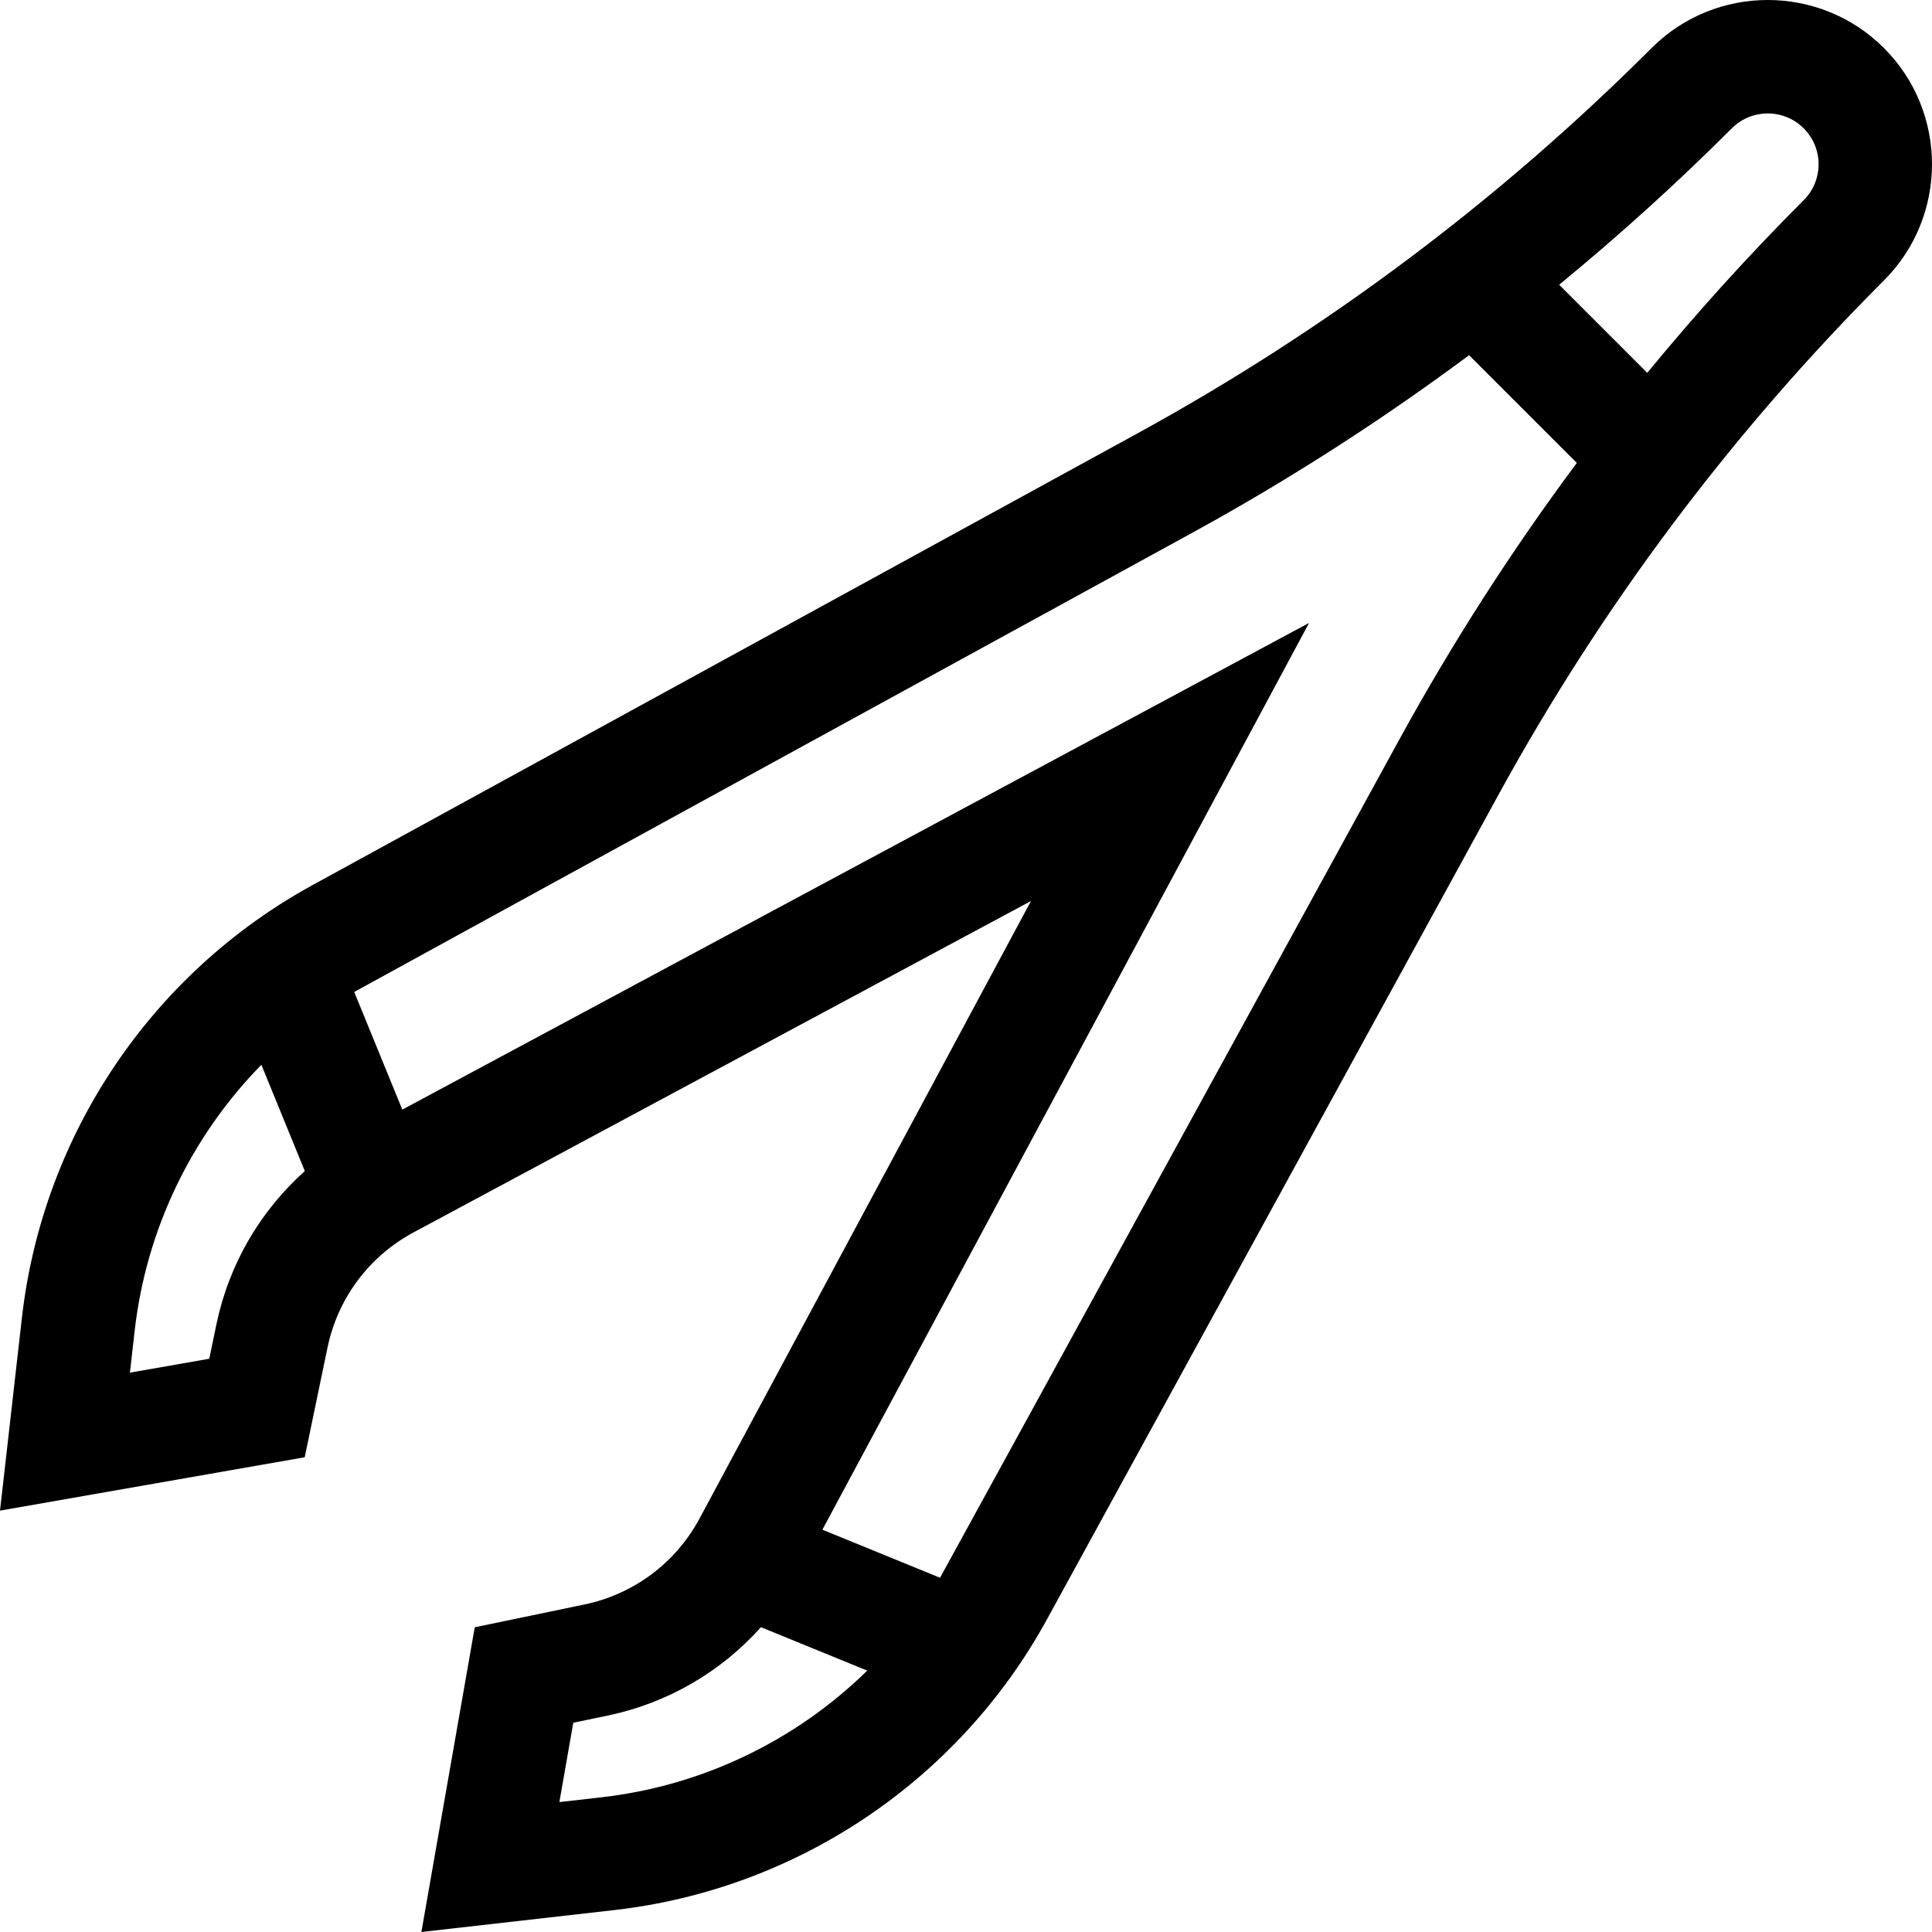 <svg id="Capa_1" enable-background="new 0 0 510.627 510.627" height="512" viewBox="0 0 510.627 510.627" width="512" xmlns="http://www.w3.org/2000/svg"><path id="XMLID_362_" d="m497.927 12.698c-16.935-16.932-44.487-16.93-61.418.002-40.244 40.243-85.962 74.51-135.885 101.847l-218.004 119.373c-42.626 23.342-71.349 66.104-76.833 114.392l-5.787 50.948 80.538-14.106 6.021-28.981c2.711-13.048 11-24.146 22.742-30.448l163.188-87.587-87.587 163.188c-6.302 11.742-17.399 20.031-30.447 22.742l-28.977 6.021-14.106 80.538 50.945-5.787c48.286-5.485 91.049-34.208 114.389-76.833l119.373-218.003c27.334-49.92 61.601-95.639 101.848-135.886 16.933-16.933 16.933-44.485 0-61.42zm-440.74 337.373-1.879 9.046-20.972 3.673 1.26-11.093c3.043-26.792 15.04-51.451 33.484-70.277l11.48 28.092c-11.815 10.569-20.076 24.69-23.373 40.559zm101.744 124.96-11.088 1.26 3.673-20.972 9.043-1.879c15.868-3.297 29.988-11.559 40.557-23.375l28.093 11.479c-18.825 18.446-43.485 30.444-70.278 33.487zm210.834-279.435s-120.648 220.283-121.312 221.405l-31.096-12.706 128.626-239.651-239.651 128.626-12.708-31.095c1.123-.664 221.408-121.315 221.408-121.315 25.516-13.972 49.977-29.681 73.247-46.985l28.473 28.473c-17.305 23.271-33.015 47.732-46.987 73.248zm106.948-142.69c-14.544 14.544-28.325 29.784-41.341 45.635l-23.286-23.286c15.852-13.017 31.092-26.798 45.636-41.342 5.237-5.237 13.757-5.234 18.992.001 2.536 2.536 3.934 5.907 3.934 9.494 0 3.588-1.398 6.961-3.935 9.498z"/></svg>